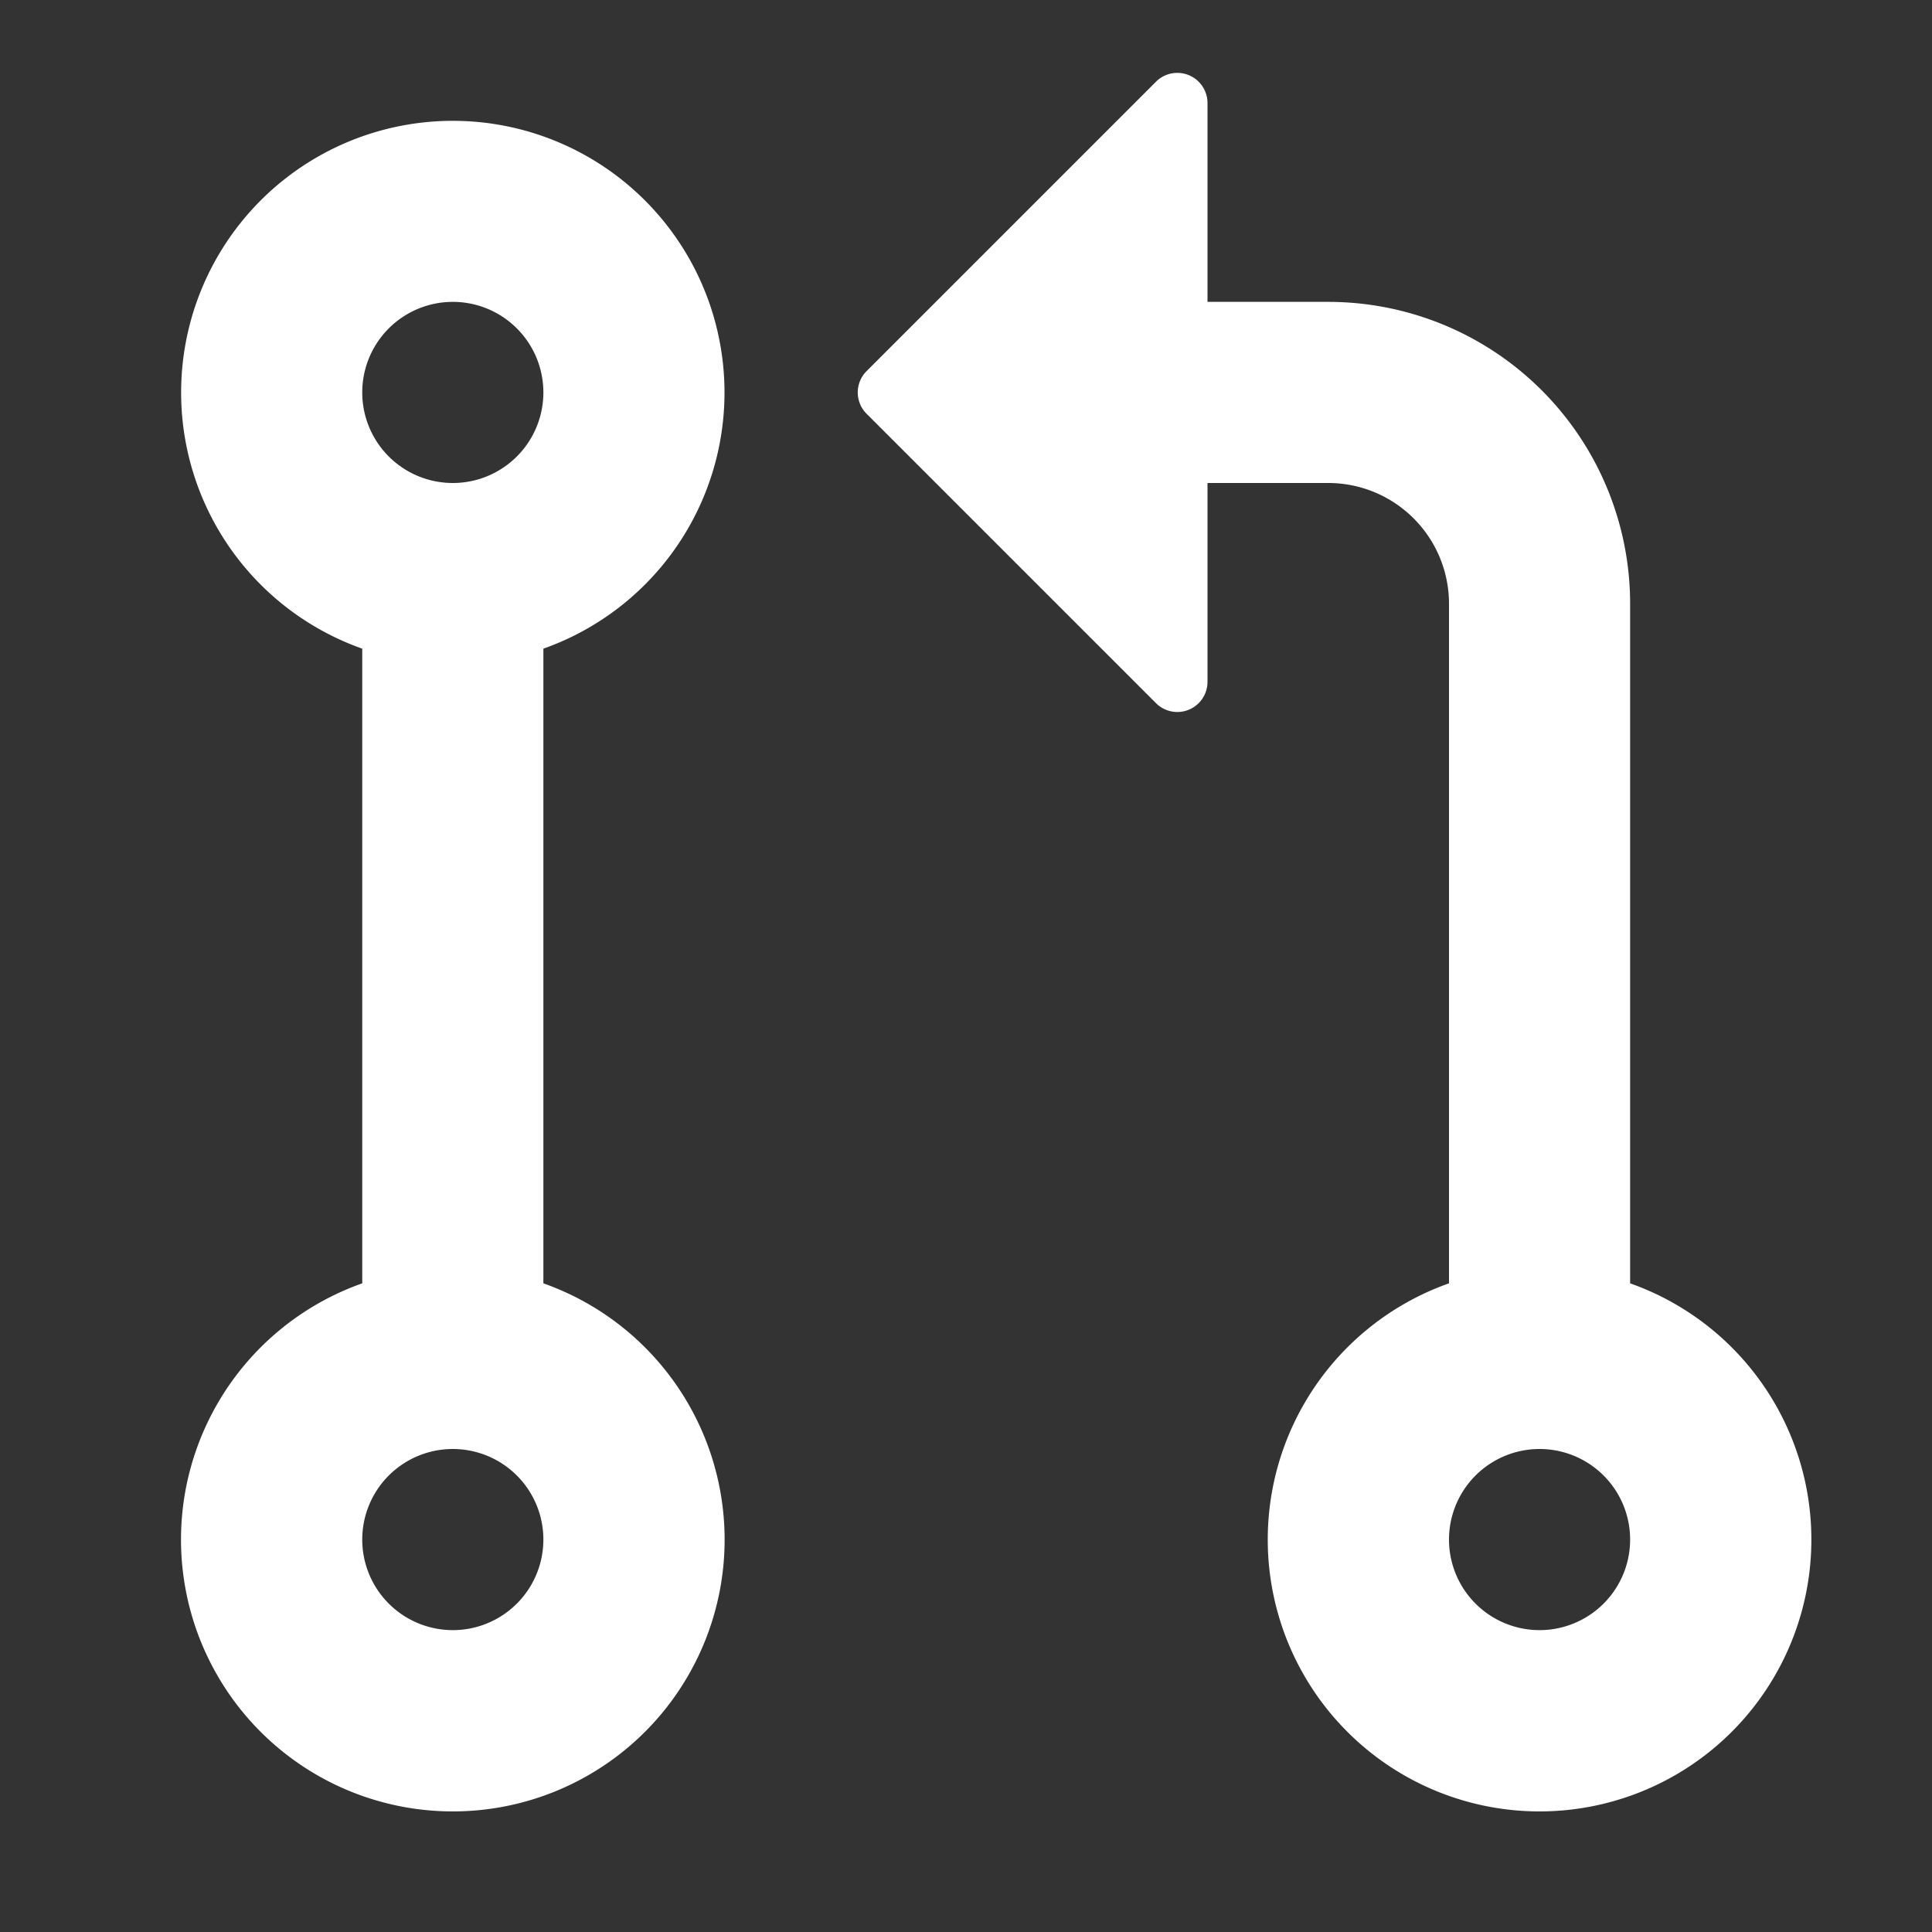

<svg xmlns="http://www.w3.org/2000/svg" width="16" height="16" viewBox="0 0 16 16">
  <rect x="0" y="0" width="16" height="16" fill="#333333" stroke="none"/>
  <path fill-rule="evenodd" fill="#ffffff"
    d="M7.177 3.073L9.573.677A.25.25 0 0110 .854v4.792a.25.25 0 01-.427.177L7.177 3.427a.25.25 0 010-.354zM3.75 2.5a.75.75 0 100 1.5.75.75 0 000-1.5zm-2.25.75a2.25 2.25 0 113 2.122v5.256a2.251 2.251 0 11-1.5 0V5.372A2.25 2.25 0 011.5 3.25zM11 2.5h-1V4h1a1 1 0 011 1v5.628a2.251 2.251 0 101.5 0V5A2.5 2.5 0 0011 2.5zm1 10.25a.75.75 0 111.5 0 .75.75 0 01-1.5 0zM3.75 12a.75.75 0 100 1.5.75.75 0 000-1.5z" />
</svg>
